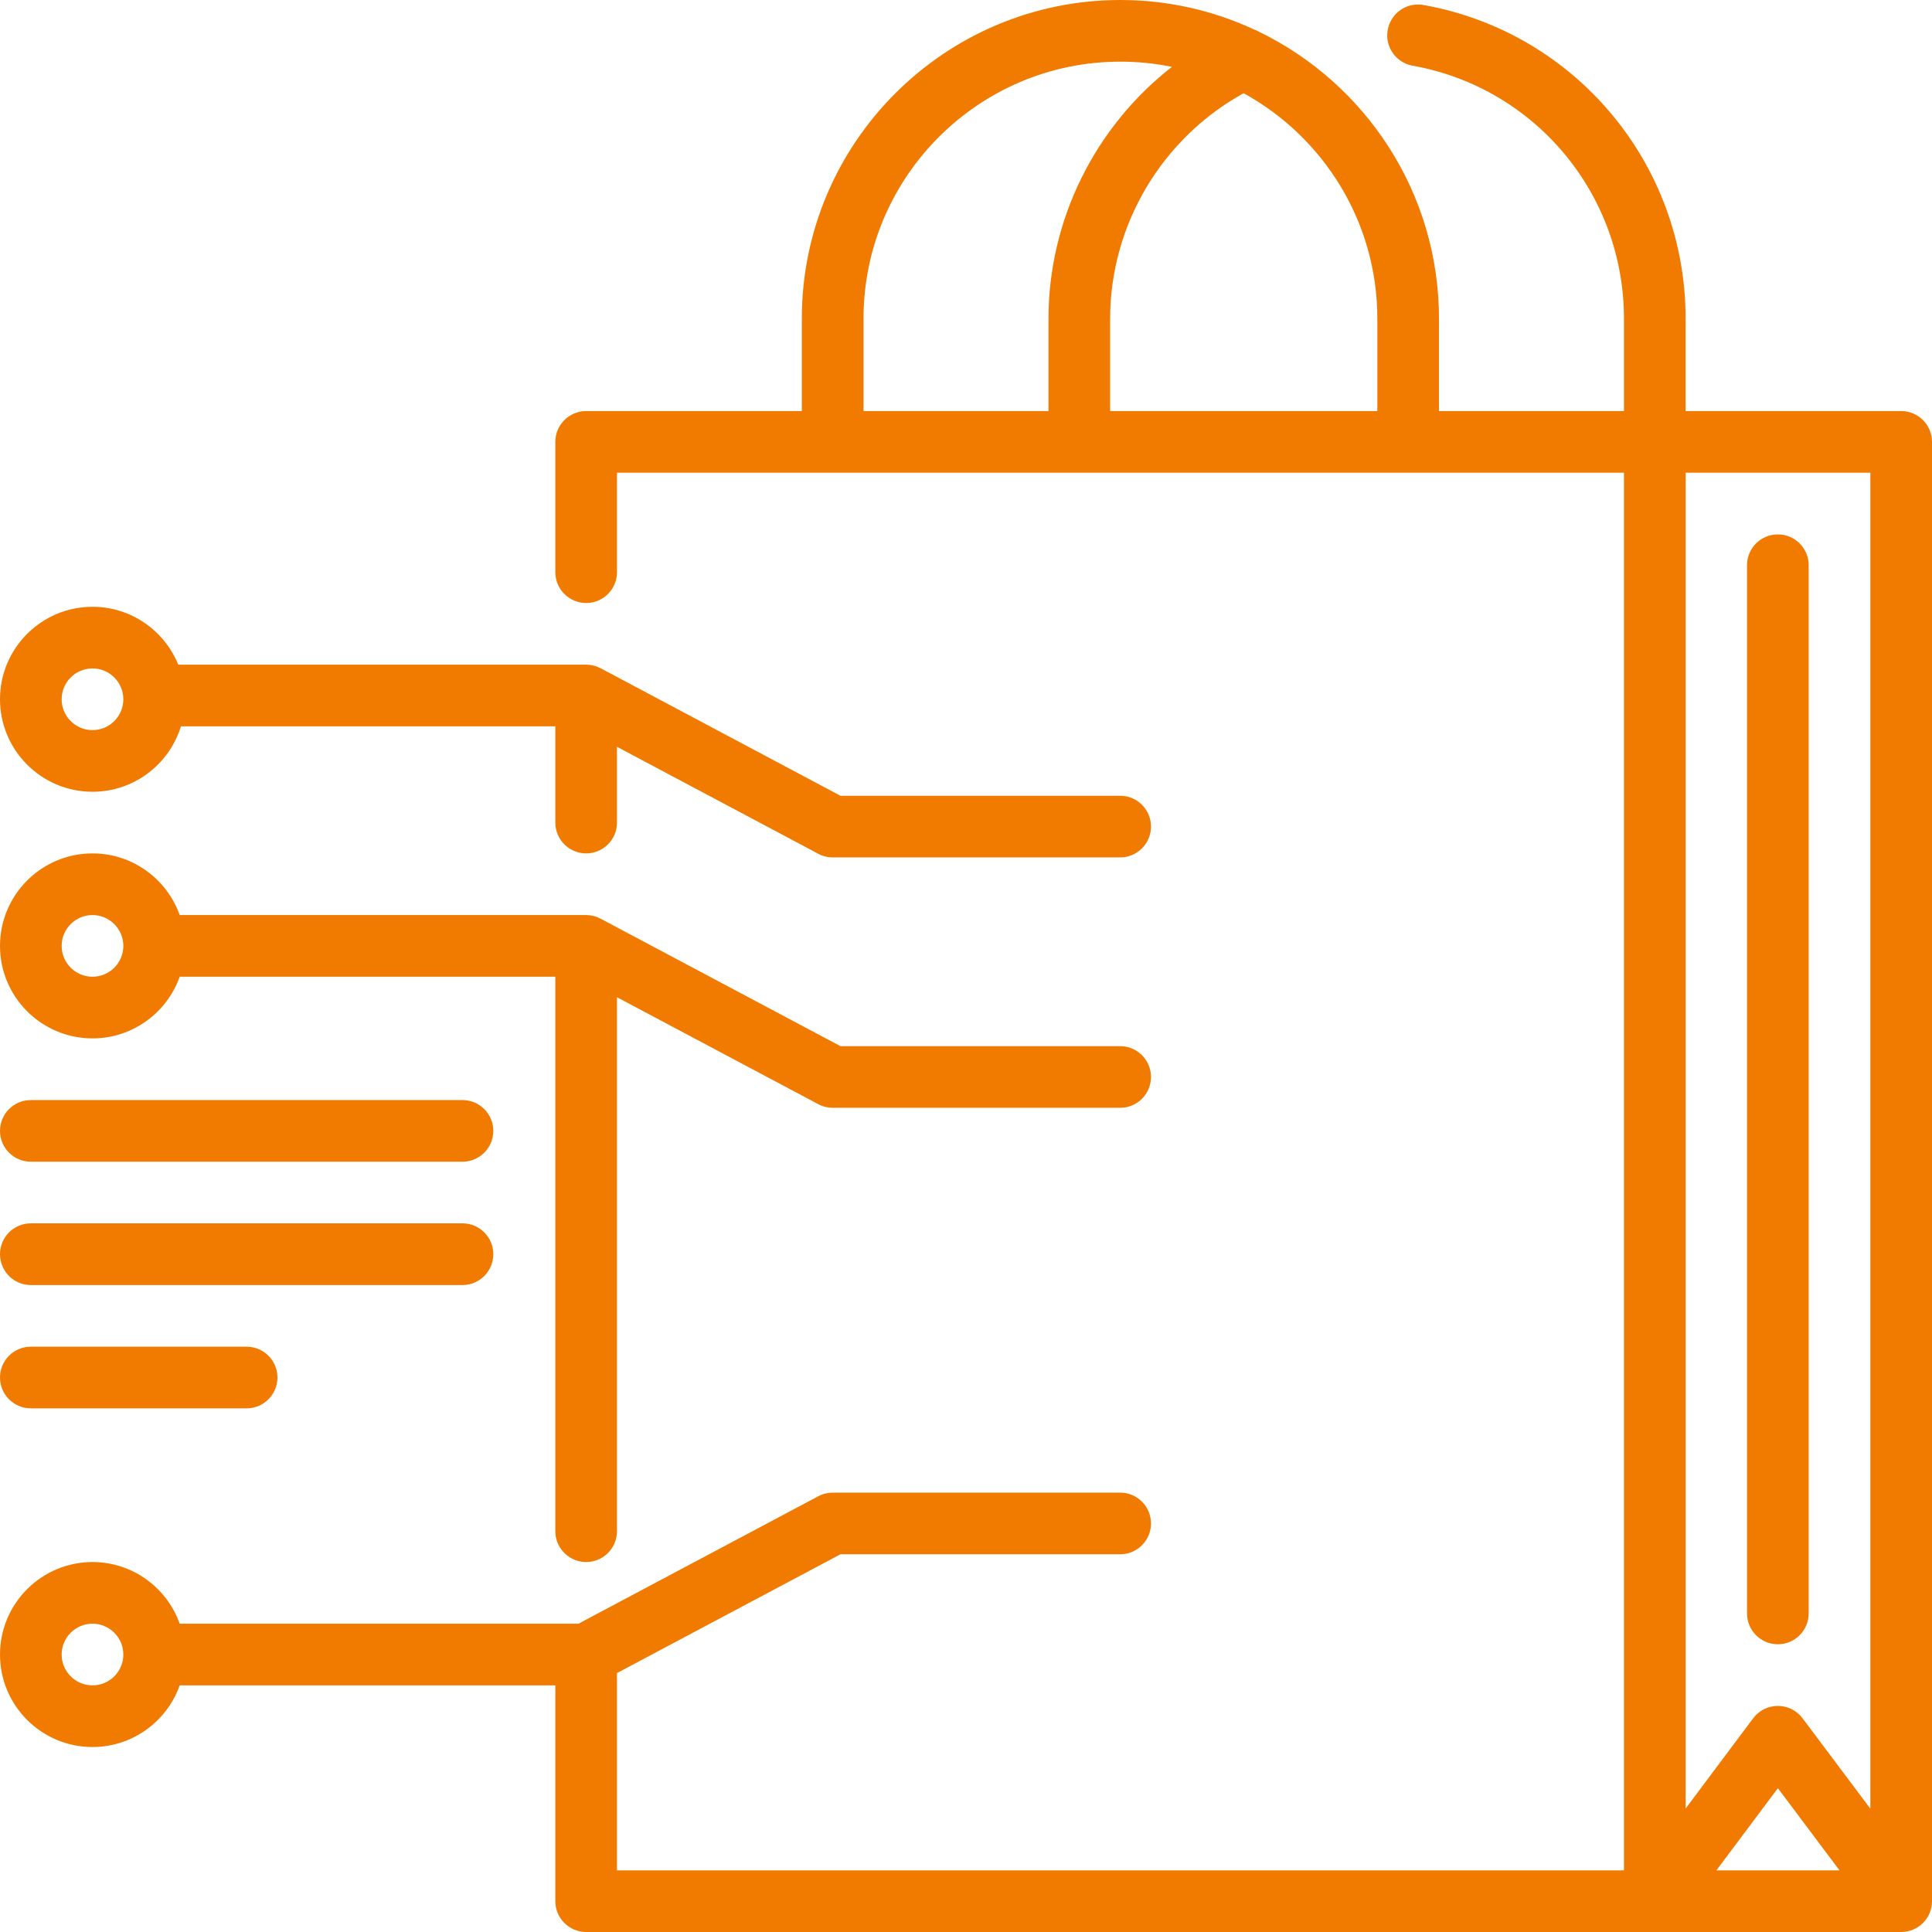 <svg width="43" height="43" viewBox="0 0 43 43" fill="none" xmlns="http://www.w3.org/2000/svg">
<g clip-path="url(#clip0_415_1194)">
<path d="M42.314 9.149H37.516V7.09C37.516 3.651 35.063 0.716 31.682 0.111C31.309 0.044 30.952 0.293 30.886 0.666C30.819 1.039 31.067 1.395 31.44 1.462C34.166 1.949 36.144 4.317 36.144 7.091V9.149H32.027V7.09C32.027 4.287 30.391 1.858 28.024 0.708C27.987 0.687 27.949 0.669 27.909 0.655C27.004 0.236 25.998 0 24.937 0C21.027 0 17.846 3.181 17.846 7.09V9.149H13.046C12.667 9.149 12.36 9.456 12.36 9.835V12.735C12.36 13.114 12.667 13.421 13.046 13.421C13.425 13.421 13.732 13.114 13.732 12.735V10.521H36.144V41.628H13.732V37.237L18.706 34.593H24.931C25.31 34.593 25.617 34.286 25.617 33.907C25.617 33.528 25.31 33.221 24.931 33.221H18.535C18.423 33.221 18.312 33.248 18.213 33.301L12.875 36.138H3.999C3.716 35.34 2.953 34.766 2.059 34.766C0.923 34.766 0 35.689 0 36.825C0 37.96 0.923 38.883 2.059 38.883C2.953 38.883 3.716 38.309 3.999 37.511H12.36V42.314C12.36 42.693 12.667 43 13.046 43H42.314C42.693 43 43 42.693 43 42.314V9.835C43 9.456 42.693 9.149 42.314 9.149ZM23.336 9.149H19.219V7.09C19.219 3.938 21.784 1.372 24.937 1.372C25.329 1.372 25.712 1.412 26.083 1.488C24.379 2.816 23.336 4.885 23.336 7.09V9.149H23.336ZM30.655 9.149H24.708V7.09C24.708 5.005 25.864 3.072 27.68 2.075C29.451 3.048 30.655 4.931 30.655 7.09V9.149H30.655ZM2.059 37.511C1.68 37.511 1.372 37.203 1.372 36.825C1.372 36.446 1.68 36.138 2.059 36.138C2.437 36.138 2.745 36.446 2.745 36.825C2.745 37.203 2.437 37.511 2.059 37.511ZM38.201 41.628L39.57 39.799L40.941 41.628H38.201ZM41.628 40.255L40.118 38.242C39.989 38.07 39.785 37.968 39.569 37.968C39.353 37.968 39.149 38.07 39.02 38.243L37.517 40.252V10.521H41.628V40.255H41.628Z" fill="#F17A00"/>
<path d="M39.569 11.894C39.19 11.894 38.883 12.201 38.883 12.58V35.91C38.883 36.288 39.19 36.596 39.569 36.596C39.948 36.596 40.255 36.288 40.255 35.91V12.58C40.255 12.201 39.948 11.894 39.569 11.894Z" fill="#F17A00"/>
<path d="M24.931 17.711H18.706L13.375 14.877C13.373 14.876 13.371 14.876 13.37 14.875C13.343 14.861 13.321 14.851 13.298 14.842C13.292 14.839 13.286 14.837 13.28 14.835C13.262 14.828 13.243 14.822 13.224 14.817C13.217 14.816 13.21 14.813 13.202 14.812C13.183 14.808 13.164 14.804 13.145 14.801C13.138 14.8 13.131 14.799 13.124 14.798C13.099 14.795 13.073 14.793 13.046 14.793H3.967C3.662 14.039 2.921 13.505 2.059 13.505C0.923 13.505 0 14.428 0 15.563C0 16.698 0.923 17.622 2.059 17.622C2.984 17.622 3.769 17.008 4.027 16.166H12.36V18.308C12.36 18.687 12.667 18.994 13.046 18.994C13.425 18.994 13.732 18.687 13.732 18.308V16.621L18.213 19.003C18.312 19.056 18.423 19.083 18.535 19.083H24.931C25.31 19.083 25.617 18.776 25.617 18.397C25.617 18.018 25.31 17.711 24.931 17.711ZM2.059 16.25C1.68 16.25 1.372 15.942 1.372 15.563C1.372 15.185 1.68 14.877 2.059 14.877C2.437 14.877 2.745 15.185 2.745 15.563C2.745 15.942 2.437 16.25 2.059 16.25Z" fill="#F17A00"/>
<path d="M24.931 23.284H18.706L13.375 20.451C13.373 20.45 13.371 20.449 13.37 20.448C13.343 20.434 13.321 20.424 13.298 20.415C13.292 20.413 13.286 20.41 13.28 20.408C13.262 20.402 13.243 20.396 13.224 20.39C13.217 20.389 13.21 20.387 13.202 20.385C13.183 20.381 13.164 20.377 13.145 20.374C13.138 20.373 13.131 20.372 13.124 20.371C13.099 20.368 13.073 20.366 13.046 20.366H3.999C3.716 19.568 2.953 18.994 2.059 18.994C0.923 18.994 0 19.918 0 21.053C0 22.188 0.923 23.111 2.059 23.111C2.953 23.111 3.716 22.538 3.999 21.739H12.36V34.08C12.36 34.459 12.667 34.766 13.046 34.766C13.425 34.766 13.732 34.459 13.732 34.08V22.195L18.213 24.576C18.312 24.629 18.423 24.656 18.535 24.656H24.931C25.31 24.656 25.617 24.349 25.617 23.97C25.617 23.591 25.31 23.284 24.931 23.284ZM2.059 21.739C1.68 21.739 1.372 21.431 1.372 21.053C1.372 20.674 1.68 20.366 2.059 20.366C2.437 20.366 2.745 20.674 2.745 21.053C2.745 21.431 2.437 21.739 2.059 21.739Z" fill="#F17A00"/>
<path d="M10.293 24.484H0.686C0.307 24.484 0 24.791 0 25.17C0 25.549 0.307 25.856 0.686 25.856H10.293C10.672 25.856 10.979 25.549 10.979 25.17C10.979 24.791 10.672 24.484 10.293 24.484Z" fill="#F17A00"/>
<path d="M10.293 27.228H0.686C0.307 27.228 0 27.535 0 27.914C0 28.293 0.307 28.601 0.686 28.601H10.293C10.672 28.601 10.979 28.293 10.979 27.914C10.979 27.535 10.672 27.228 10.293 27.228Z" fill="#F17A00"/>
<path d="M5.489 29.973H0.686C0.307 29.973 0 30.28 0 30.659C0 31.038 0.307 31.345 0.686 31.345H5.489C5.868 31.345 6.175 31.038 6.175 30.659C6.175 30.28 5.868 29.973 5.489 29.973Z" fill="#F17A00"/>
</g>
<defs>
<clipPath id="clip0_415_1194">
<rect width="43" height="43" fill="white"/>
</clipPath>
</defs>
</svg>
